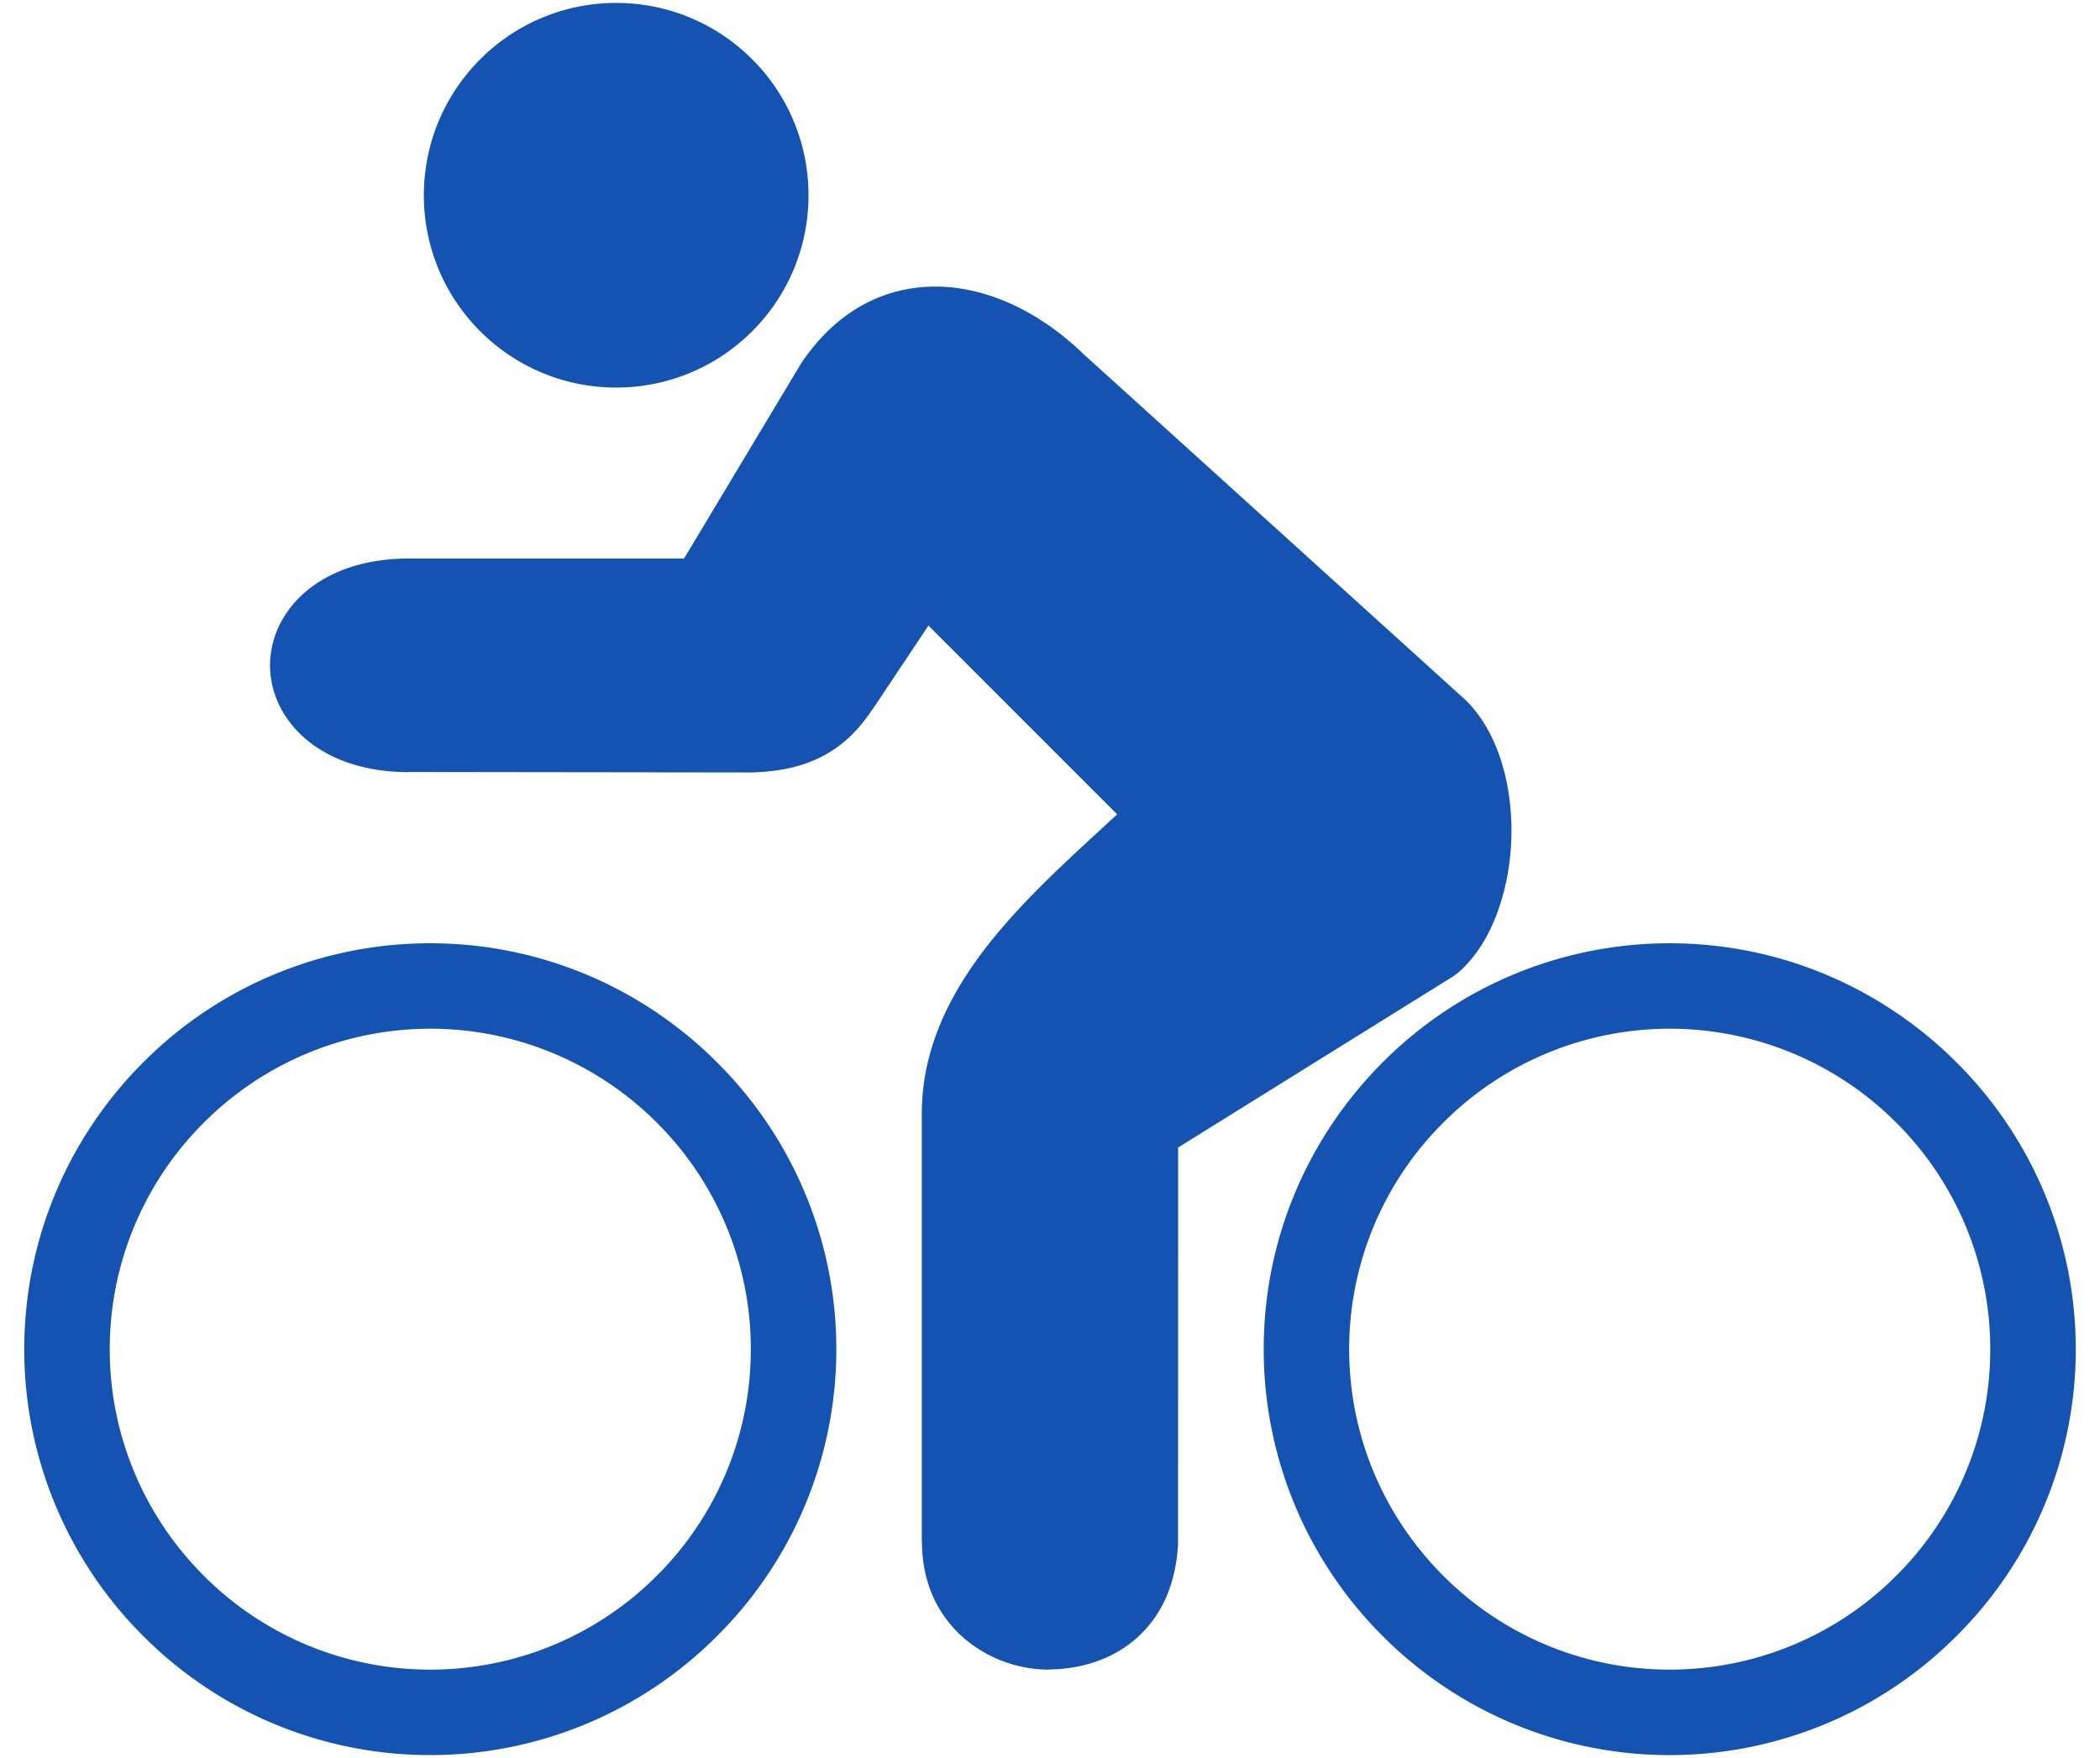 <svg xmlns="http://www.w3.org/2000/svg" width="43" height="36">
    <path fill="#1453B1" fill-rule="evenodd" d="M40.061 33.503a8.29 8.29 0 0 1-5.874 2.437 8.286 8.286 0 0 1-5.874-2.437 8.286 8.286 0 0 1-2.437-5.875c0-2.291.932-4.37 2.437-5.875a8.286 8.286 0 0 1 5.874-2.437c2.29 0 4.368.932 5.874 2.438a8.284 8.284 0 0 1 0 11.749zM38.83 22.991a6.552 6.552 0 0 0-9.279 0 6.539 6.539 0 0 0-1.925 4.637c0 1.809.736 3.449 1.925 4.638a6.54 6.54 0 0 0 4.636 1.924 6.548 6.548 0 0 0 4.643-1.925 6.536 6.536 0 0 0 1.923-4.637 6.54 6.54 0 0 0-1.923-4.637zm-8.8-3.238a2.18 2.18 0 0 1-.19.179l-.096.069-5.62 3.497-.002 8.066v.045c-.043.845-.341 1.434-.747 1.84-.562.563-1.304.729-1.865.737h-.006l-.025.001-.003.003a2.694 2.694 0 0 1-1.705-.616c-.512-.43-.88-1.078-.893-1.966v-.04l-.003-.004v-8.751c0-2.45 1.929-4.229 3.644-5.809l.356-.329-3.864-3.865-1.158 1.737-.004-.002c-.309.468-.665.78-1.094.984-.402.191-.842.271-1.353.289h-.028l-7.001-.009v.003c-1.288 0-2.151-.526-2.56-1.199a1.904 1.904 0 0 1-.284-.989 1.9 1.9 0 0 1 .284-.988c.409-.673 1.272-1.199 2.56-1.199h5.634l2.369-3.949.02-.034c.142-.215.295-.406.457-.576.658-.688 1.441-.998 2.259-1.009.771-.009 1.551.256 2.26.725.275.182.541.395.792.635l-.001.001 7.798 7.061.017.014c.077.073.144.145.202.216.566.684.804 1.713.765 2.692-.039.979-.362 1.957-.917 2.539l.002.001zM12.617 7.936a3.926 3.926 0 0 1-2.785-1.153 3.924 3.924 0 0 1-1.153-2.785c0-1.087.441-2.071 1.154-2.784A3.925 3.925 0 0 1 12.617.06c1.088 0 2.072.441 2.784 1.153a3.927 3.927 0 0 1 1.154 2.785 3.92 3.92 0 0 1-1.153 2.785 3.923 3.923 0 0 1-2.785 1.153zm2.065 13.818a8.284 8.284 0 0 1 0 11.749 8.29 8.29 0 0 1-5.874 2.437 8.286 8.286 0 0 1-5.874-2.437 8.286 8.286 0 0 1-2.437-5.875c0-2.291.932-4.37 2.437-5.875a8.286 8.286 0 0 1 5.874-2.437c2.29 0 4.368.932 5.874 2.438zM2.247 27.628c0 1.809.736 3.449 1.925 4.638a6.54 6.54 0 0 0 4.636 1.924 6.548 6.548 0 0 0 4.643-1.925 6.536 6.536 0 0 0 1.923-4.637 6.54 6.54 0 0 0-1.923-4.637 6.552 6.552 0 0 0-9.279 0 6.539 6.539 0 0 0-1.925 4.637z"/>
</svg>
